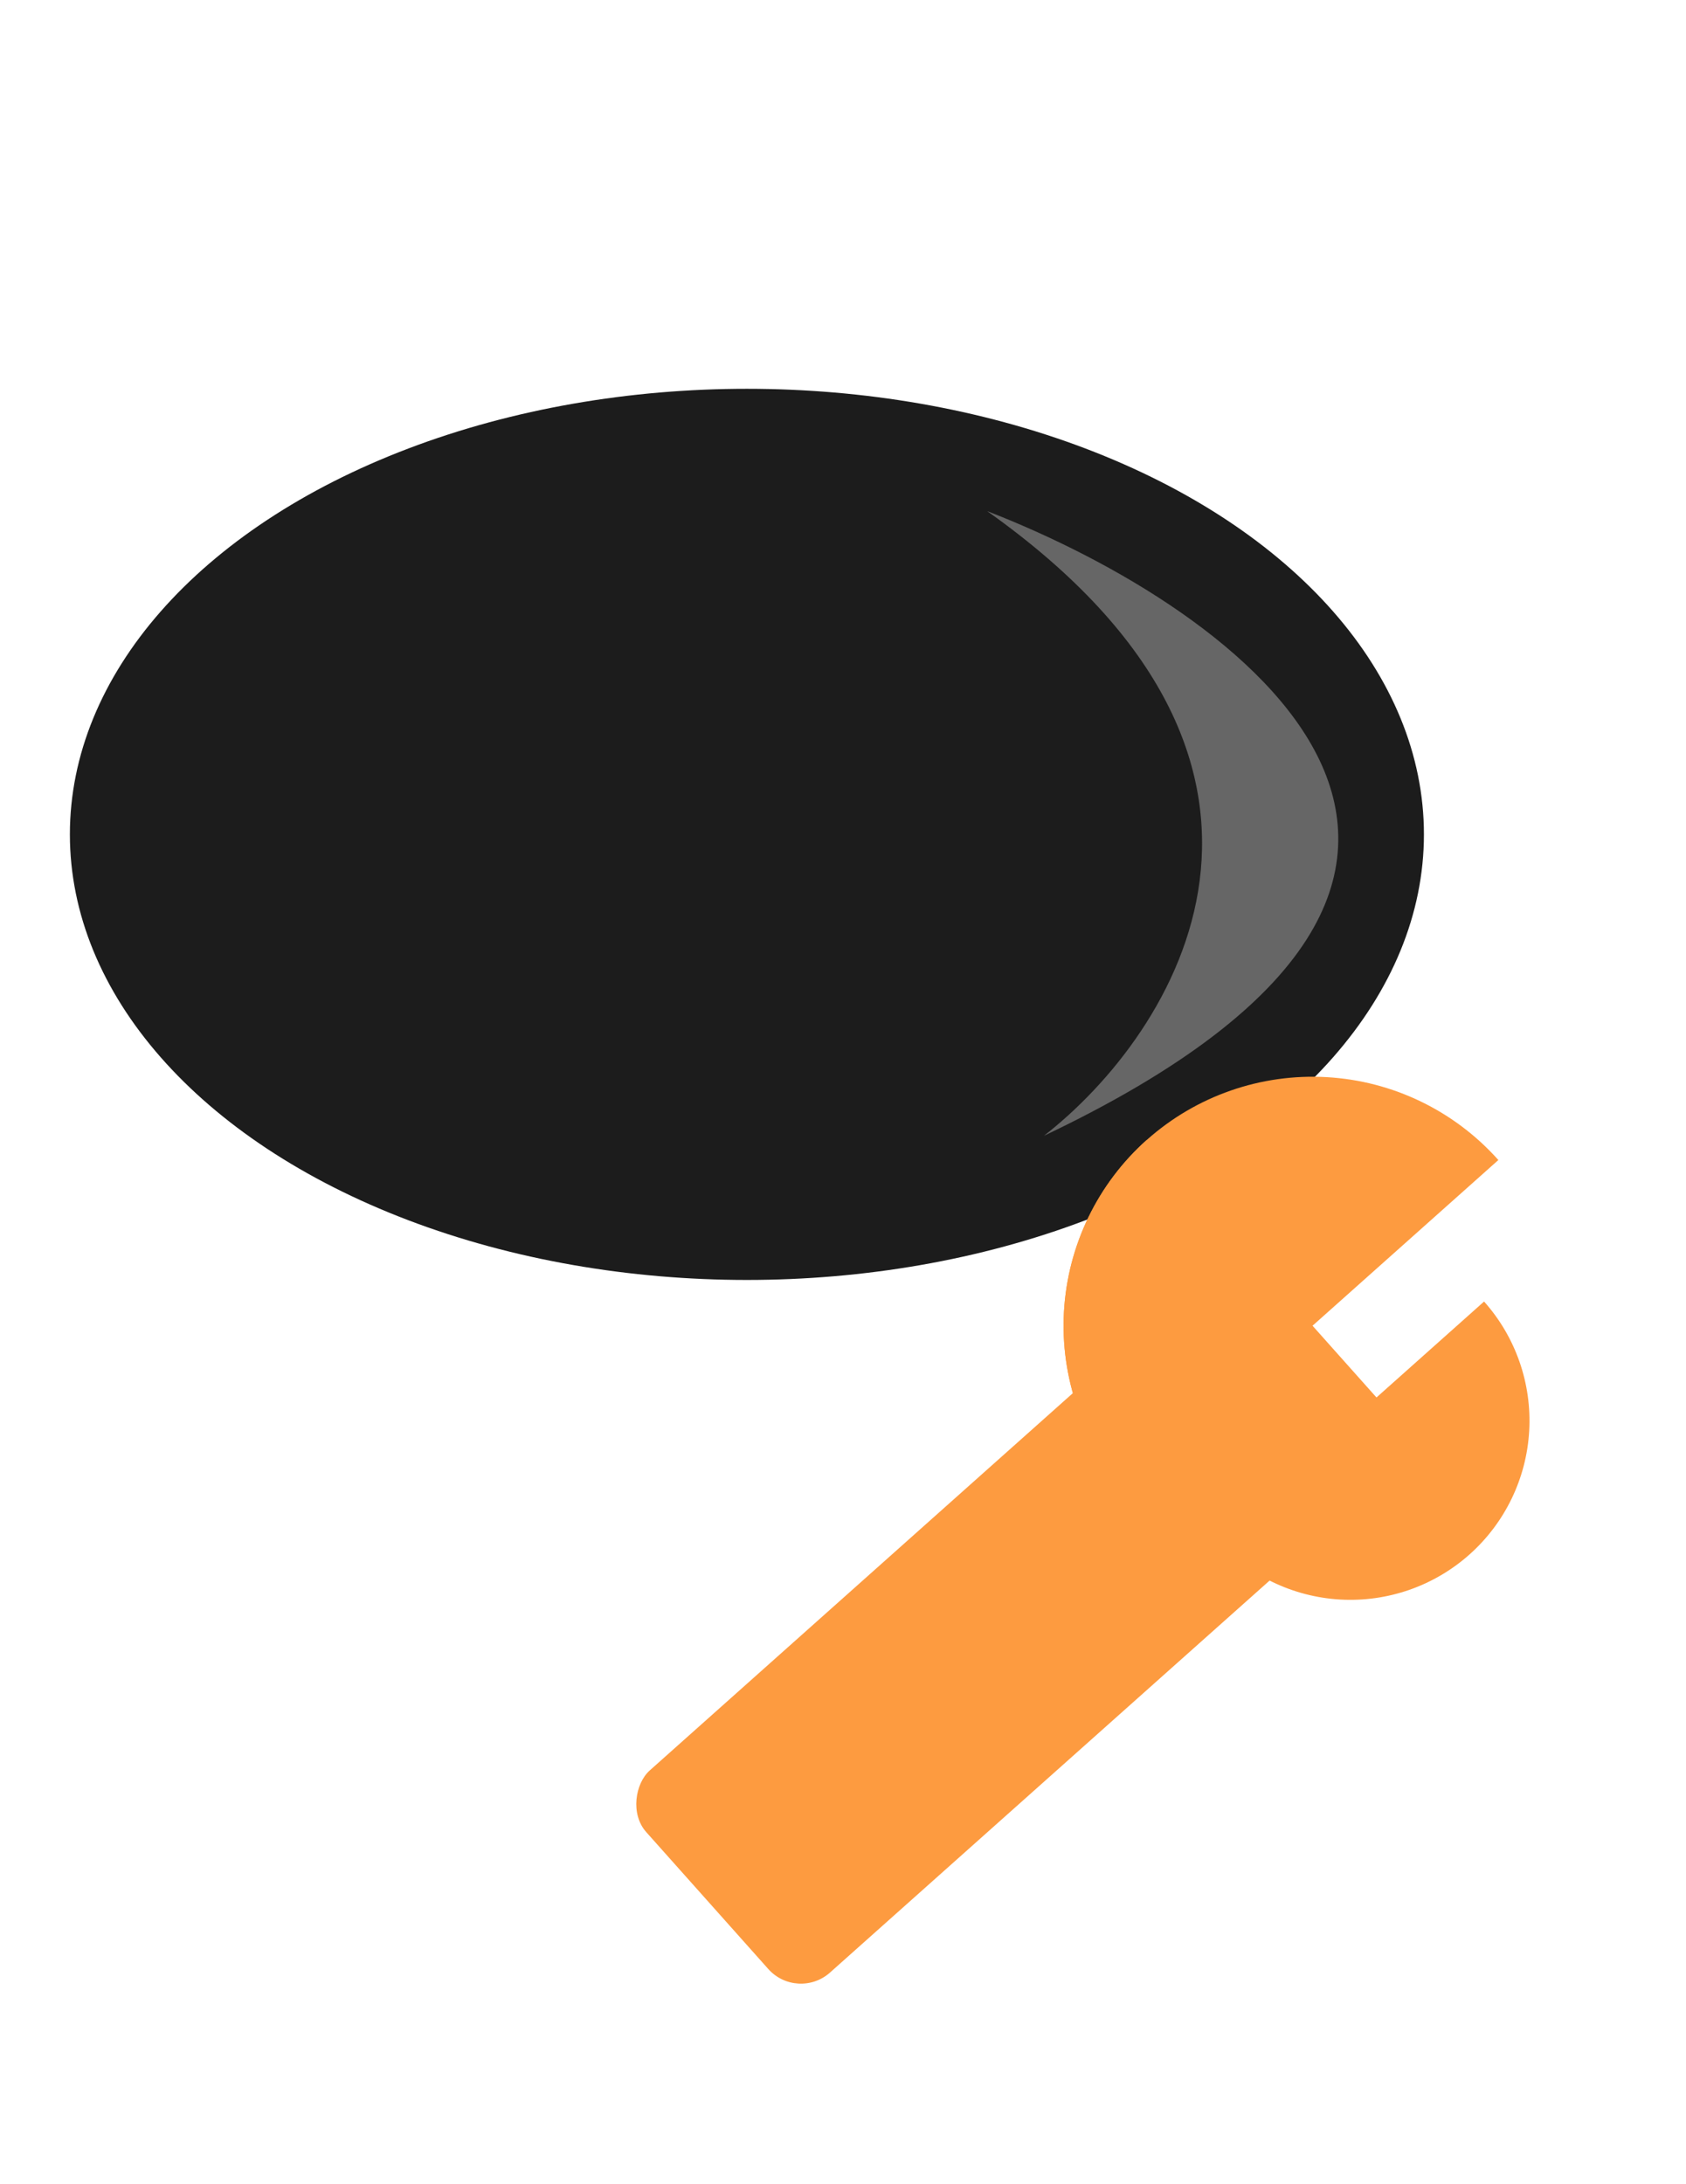 <svg width="193" height="250" viewBox="0 0 193 225" fill="none" xmlns="http://www.w3.org/2000/svg">
<circle cx="85.5" cy="85.5" r="85.5" fill="white"/>
<ellipse cx="85.5" cy="83" rx="77.5" ry="51" fill="#1C1C1C"/>
<path d="M113 46C141.833 57.167 183.5 87.1 119.5 117.5C134.5 105.833 154.2 75.2 113 46Z" fill="#666666"/>
<g filter="url(#filter0_d)">
<rect x="134.839" y="132.231" width="31" height="86" rx="5" transform="rotate(48.28 134.839 132.231)" fill="#FD9B40"/>
<path d="M169.215 156.512C166.421 159.002 163.165 160.919 159.63 162.151C156.096 163.383 152.354 163.907 148.618 163.692C144.881 163.478 141.223 162.53 137.853 160.902C134.483 159.275 131.467 156.999 128.976 154.205C126.485 151.412 124.569 148.155 123.337 144.621C122.105 141.087 121.581 137.345 121.795 133.608C122.009 129.872 122.957 126.214 124.585 122.844C126.213 119.474 128.489 116.457 131.282 113.966L150.249 135.239L169.215 156.512Z" fill="#FD9B40"/>
<path d="M128.976 154.205C123.946 148.564 121.363 141.154 121.795 133.608C122.228 126.062 125.64 118.997 131.282 113.966C136.924 108.936 144.333 106.353 151.879 106.786C159.426 107.218 166.491 110.631 171.521 116.273L150.249 135.239L128.976 154.205Z" fill="#FD9B40"/>
<path d="M139.282 159.754C142.9 163.812 147.982 166.267 153.41 166.578C158.838 166.889 164.167 165.031 168.226 161.413C172.284 157.795 174.739 152.713 175.05 147.285C175.361 141.857 173.503 136.527 169.885 132.469L154.583 146.112L139.282 159.754Z" fill="#FD9B40"/>
</g>
<defs>
<filter id="filter0_d" x="62.707" y="100.739" width="122.376" height="123.803" filterUnits="userSpaceOnUse" color-interpolation-filters="sRGB">
<feFlood flood-opacity="0" result="BackgroundImageFix"/>
<feColorMatrix in="SourceAlpha" type="matrix" values="0 0 0 0 0 0 0 0 0 0 0 0 0 0 0 0 0 0 127 0" result="hardAlpha"/>
<feOffset dy="4"/>
<feGaussianBlur stdDeviation="5"/>
<feComposite in2="hardAlpha" operator="out"/>
<feColorMatrix type="matrix" values="0 0 0 0 0 0 0 0 0 0 0 0 0 0 0 0 0 0 0.25 0"/>
<feBlend mode="normal" in2="BackgroundImageFix" result="effect1_dropShadow"/>
<feBlend mode="normal" in="SourceGraphic" in2="effect1_dropShadow" result="shape"/>
</filter>
</defs>
</svg>
